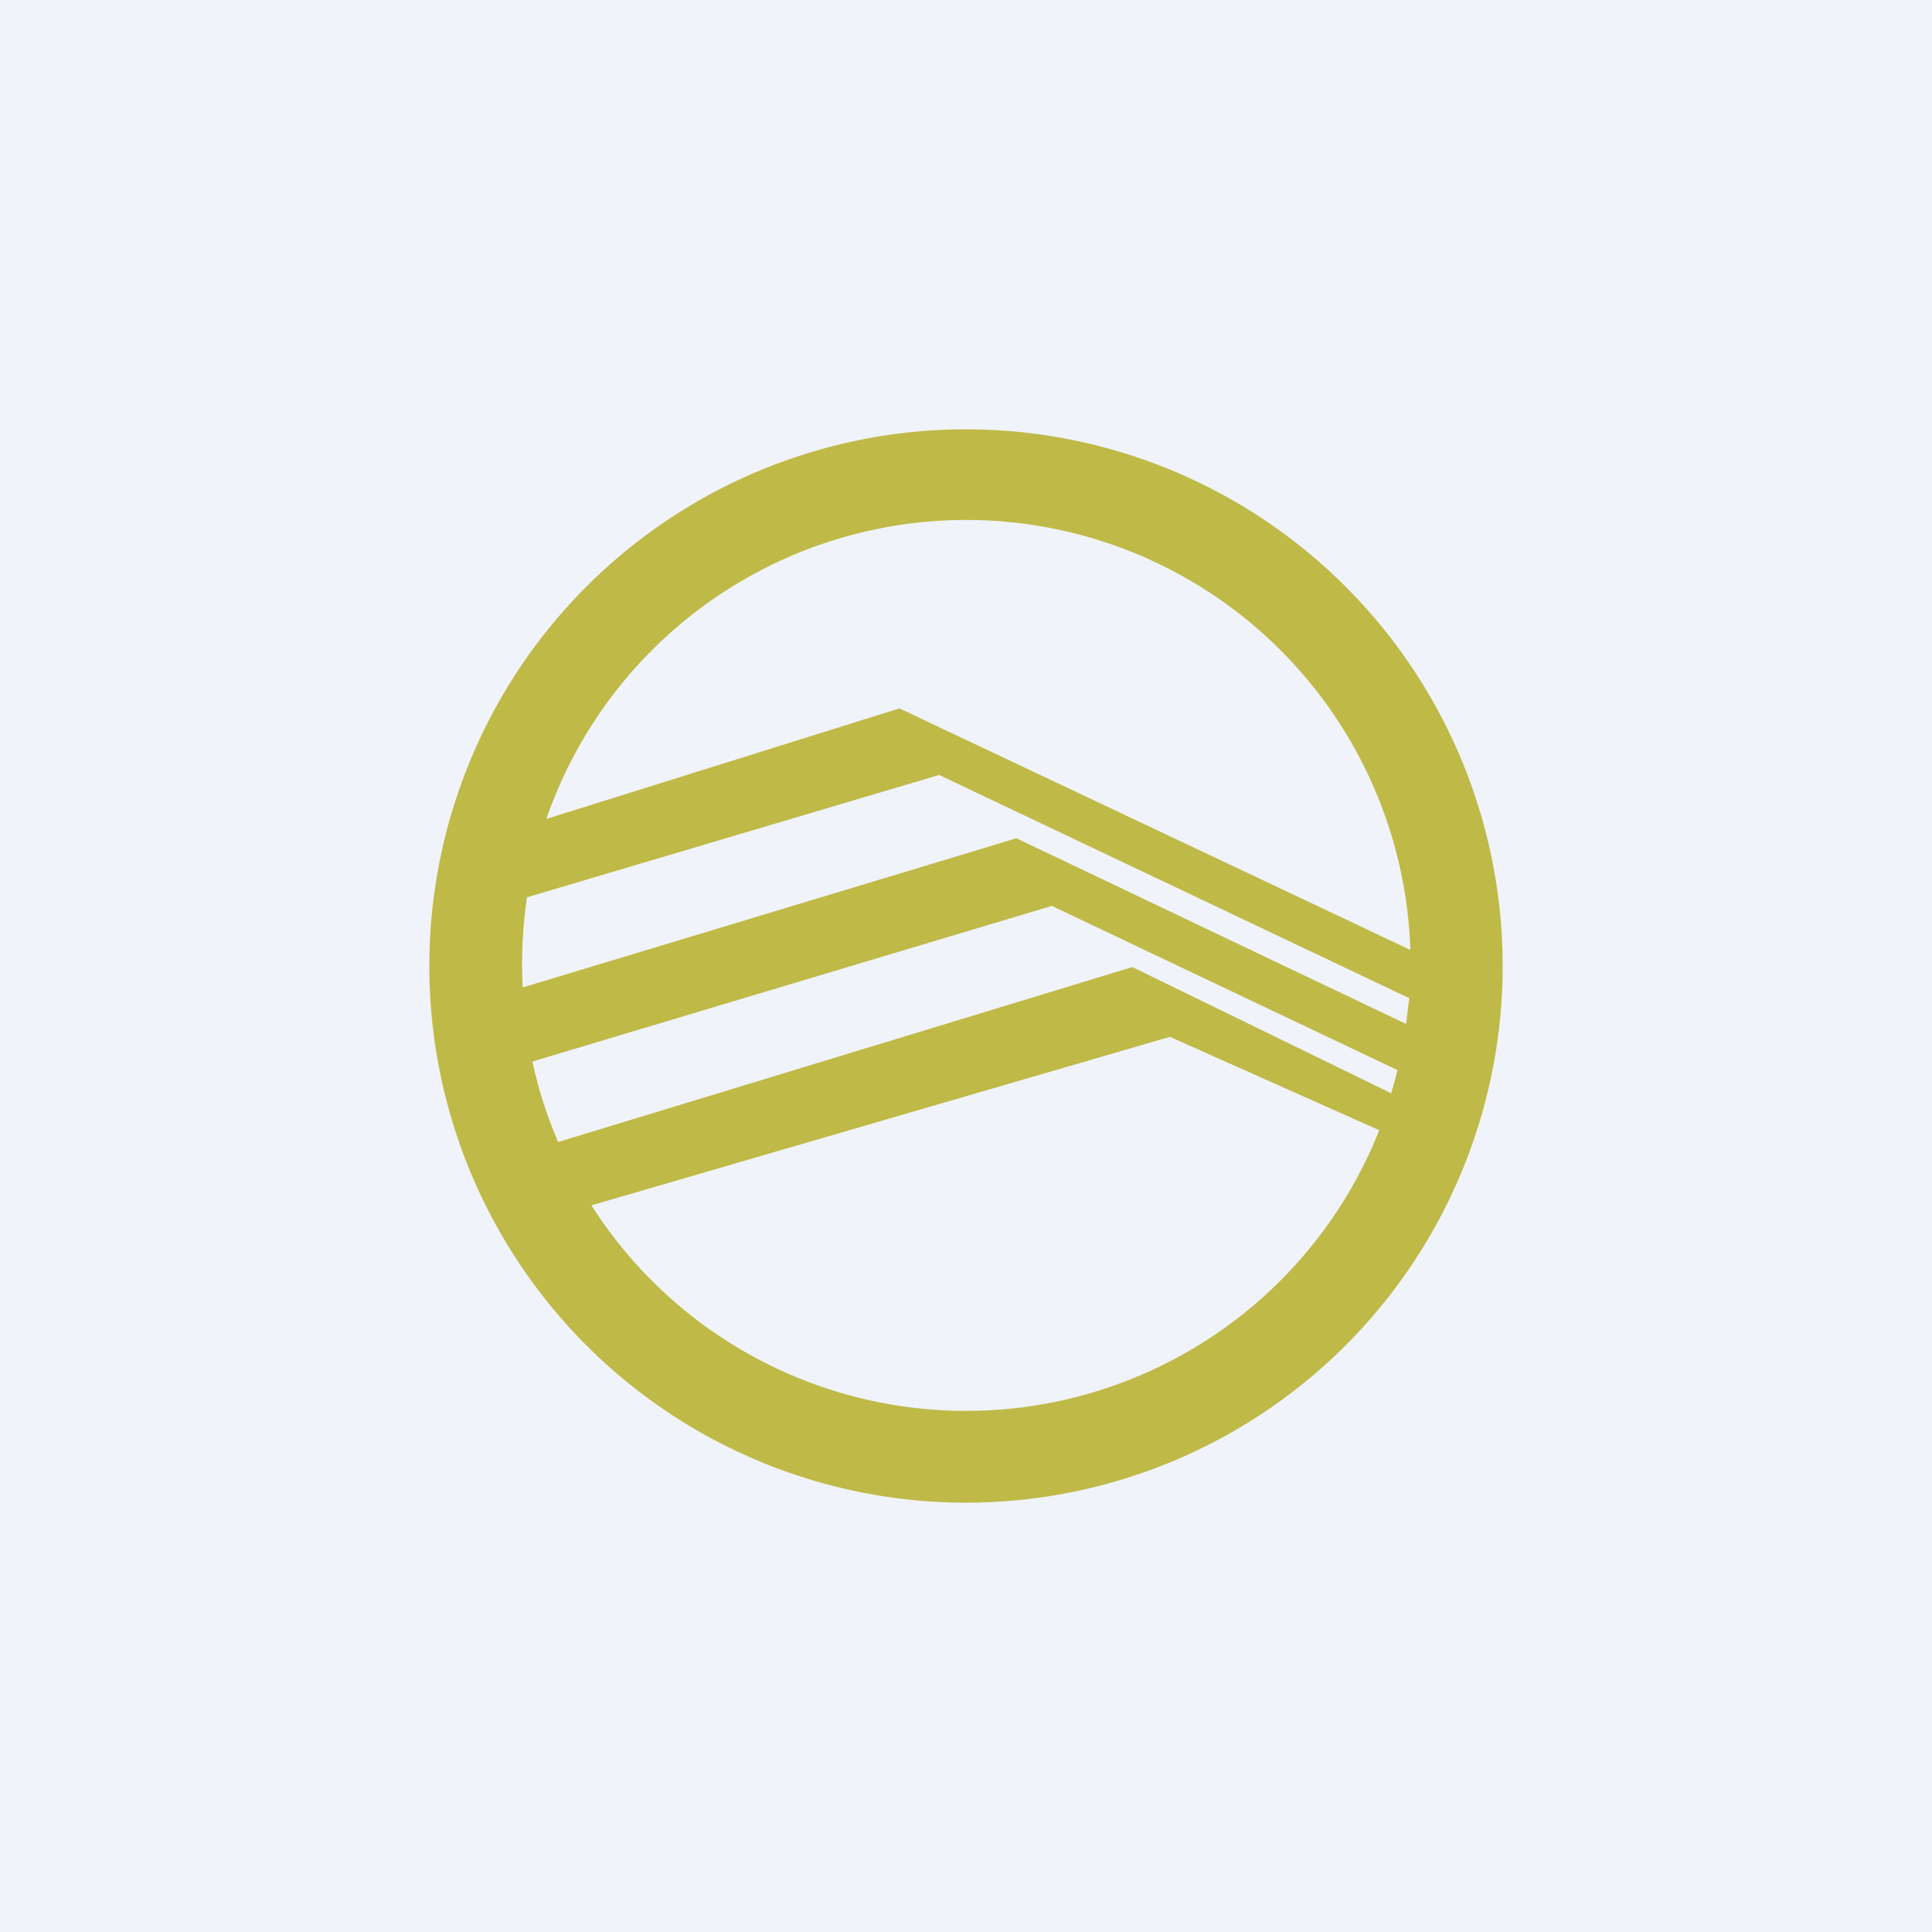 <!-- by TradingView --><svg width="18" height="18" viewBox="0 0 18 18" xmlns="http://www.w3.org/2000/svg"><path fill="#F0F3FA" d="M0 0h18v18H0z"/><path fill-rule="evenodd" d="M14 9A5 5 0 1 1 4 9a5 5 0 0 1 10 0Zm-1.15 1.53a4.14 4.14 0 0 1-7.34.7l5.39-1.57 1.95.87Zm.12-.34-2.42-1.18-5.35 1.63a4.1 4.1 0 0 1-.24-.75L9.8 8.44l3.22 1.53a4 4 0 0 1-.06.22Zm.13-.65L9.47 7.81 4.87 9.2a4.21 4.21 0 0 1 .04-.84l3.84-1.14 4.38 2.08-.03.24Zm.04-.69L8.38 6.6 5.09 7.63a4.14 4.14 0 0 1 8.05 1.22Z" fill="#BFB947"/></svg>